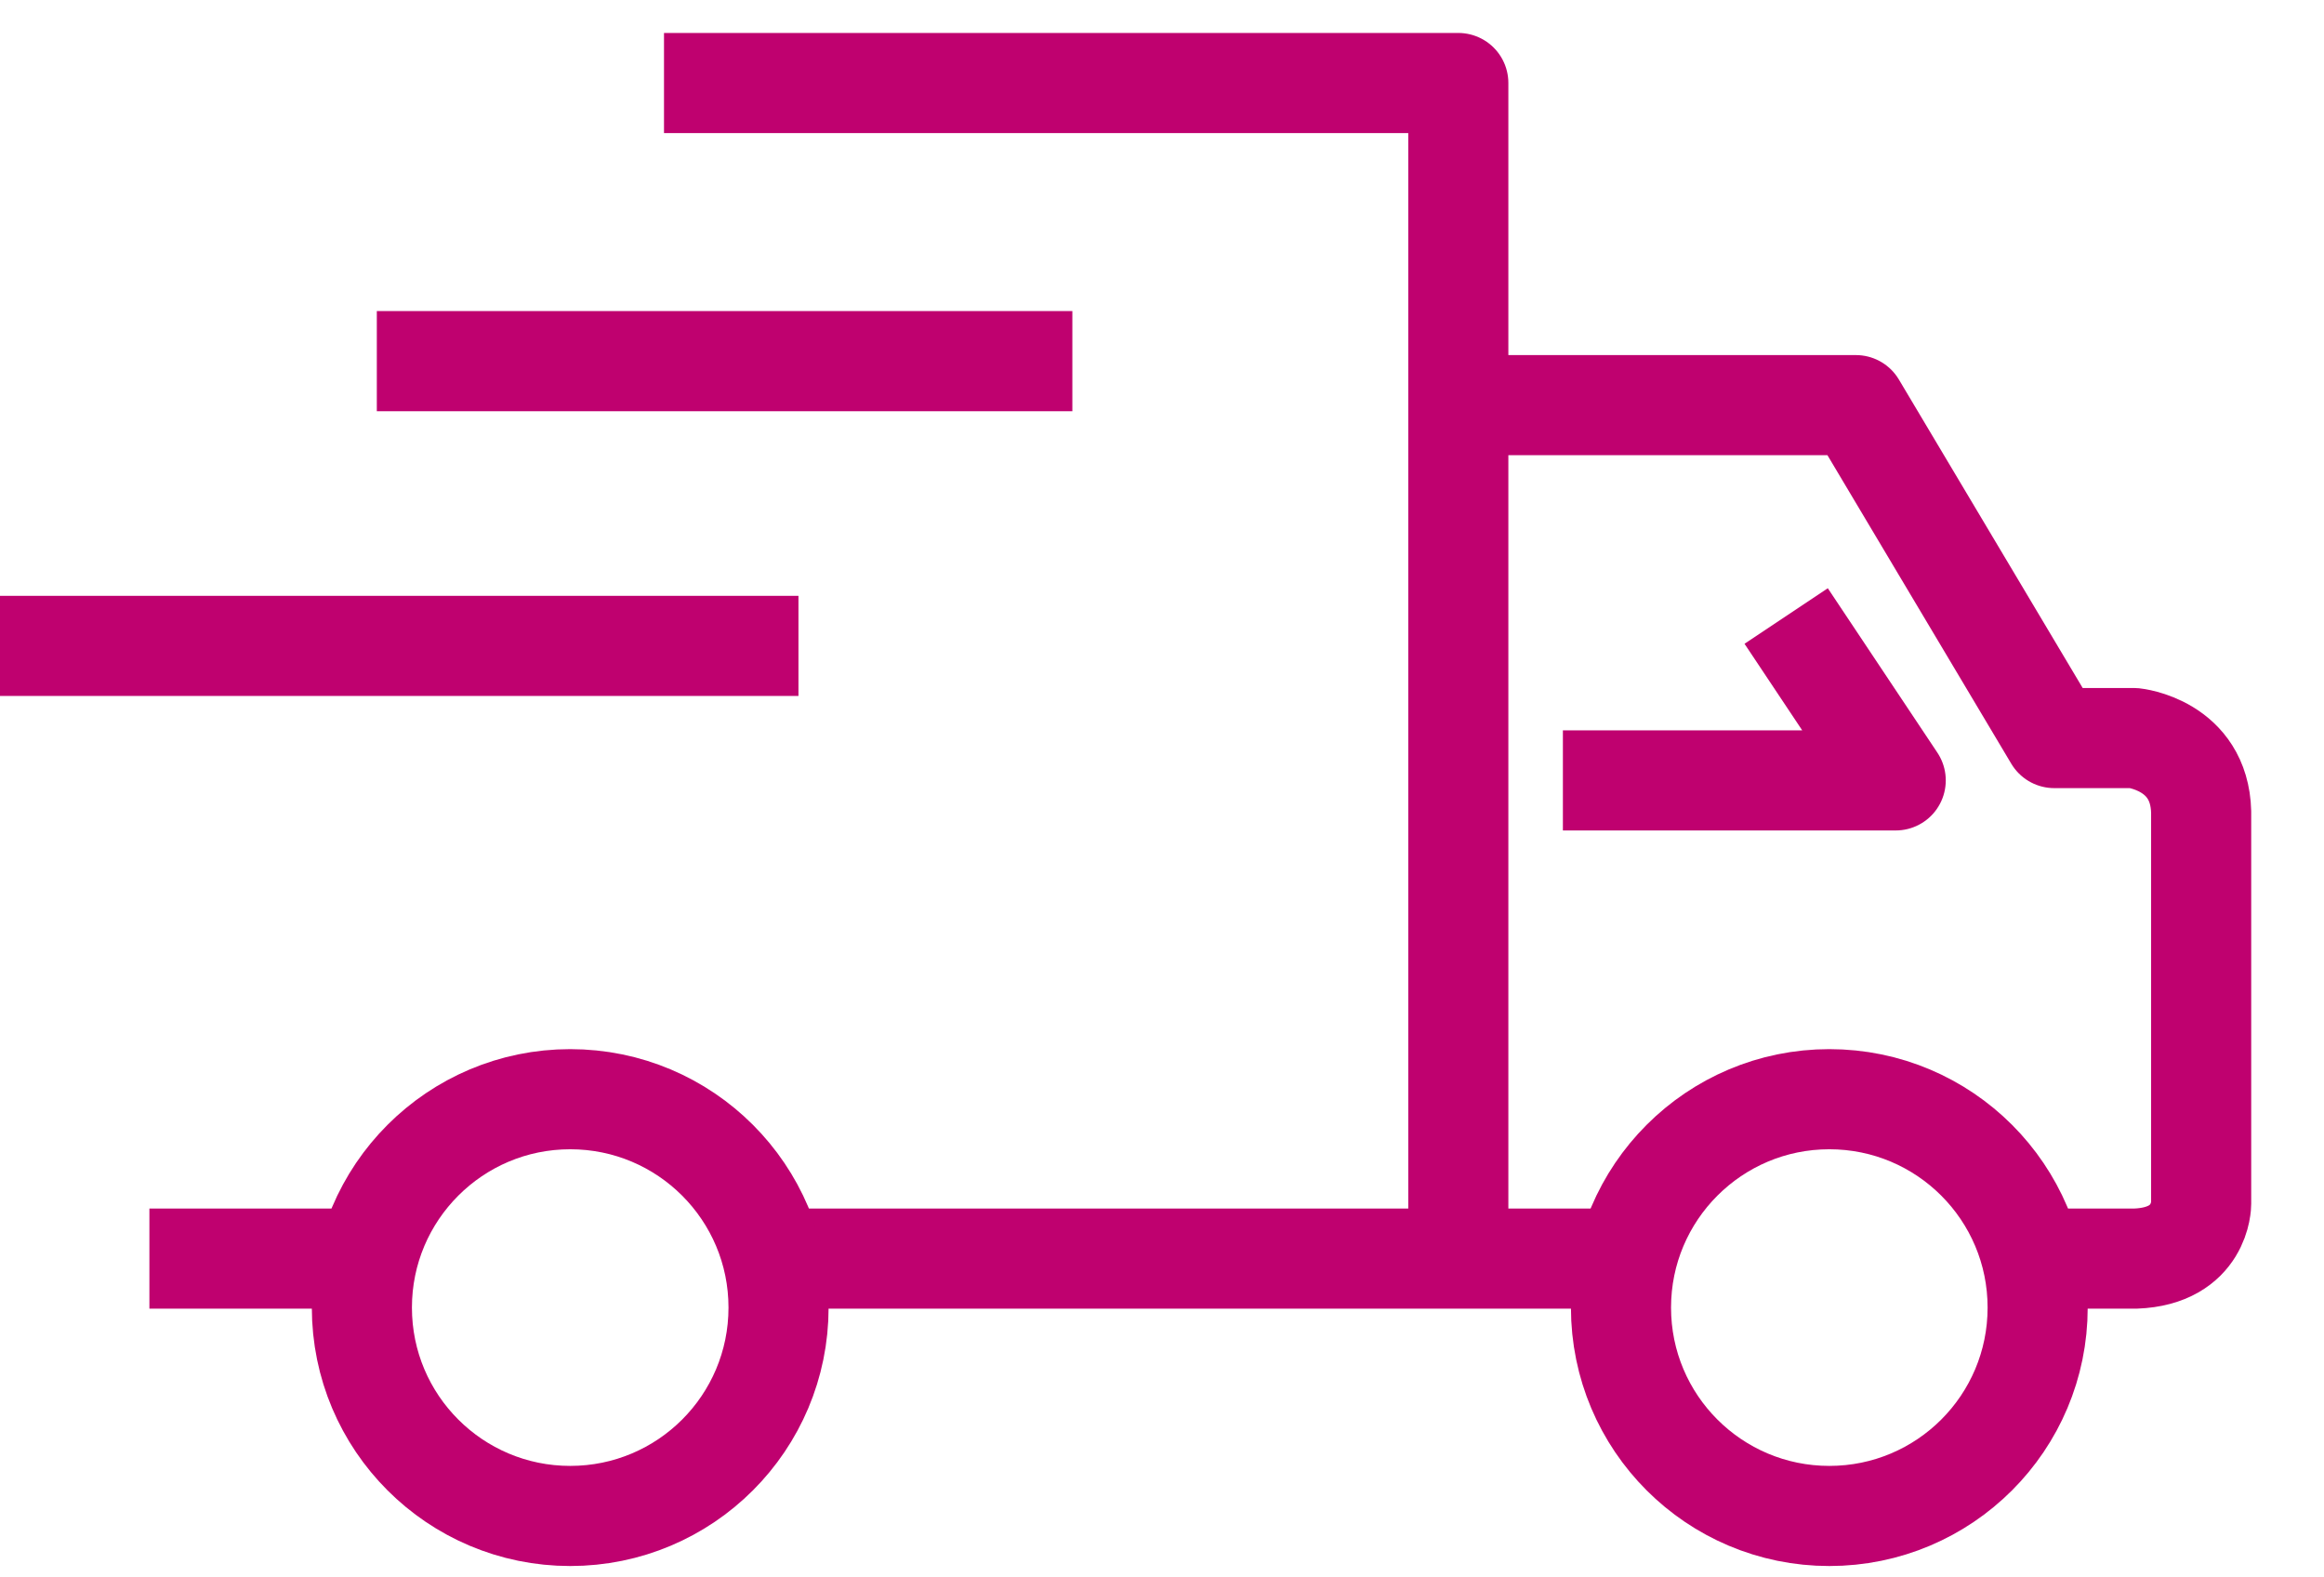 <svg width="28" height="19" viewBox="0 0 28 19" fill="none" xmlns="http://www.w3.org/2000/svg">
<path d="M17.56 4.88H22.36L24.75 8.89H25.71C25.71 8.89 26.5 8.97 26.52 9.78V14.5C26.52 14.5 26.52 15.13 25.73 15.16H24.21" stroke="#BF016F" stroke-width="1.206" stroke-linejoin="round"/>
<path d="M21.52 7.42L22.84 9.4H18.83" stroke="#BF016F" stroke-width="1.206" stroke-linejoin="round"/>
<path d="M8 1H17.57V15.16" stroke="#BF016F" stroke-width="1.206" stroke-linejoin="round"/>
<path d="M19.7 15.16H9.26" stroke="#BF016F" stroke-width="1.206" stroke-linejoin="round"/>
<path d="M4.54 15.16H1.8" stroke="#BF016F" stroke-width="1.206" stroke-linejoin="round"/>
<path d="M4.54 4.35H12.92" stroke="#BF016F" stroke-width="1.206" stroke-linejoin="round"/>
<path d="M0 7.78H9.62" stroke="#BF016F" stroke-width="1.206" stroke-linejoin="round"/>
<path d="M6.87 18.26C8.257 18.26 9.38 17.137 9.38 15.75C9.38 14.364 8.257 13.24 6.87 13.24C5.484 13.24 4.36 14.364 4.36 15.75C4.36 17.137 5.484 18.26 6.87 18.26Z" stroke="#BF016F" stroke-width="1.206" stroke-linejoin="round"/>
<path d="M22.04 18.26C23.427 18.26 24.55 17.137 24.55 15.75C24.55 14.364 23.427 13.24 22.04 13.24C20.654 13.24 19.53 14.364 19.53 15.75C19.53 17.137 20.654 18.26 22.04 18.26Z" stroke="#BF016F" stroke-width="1.206" stroke-linejoin="round"/>
</svg>
